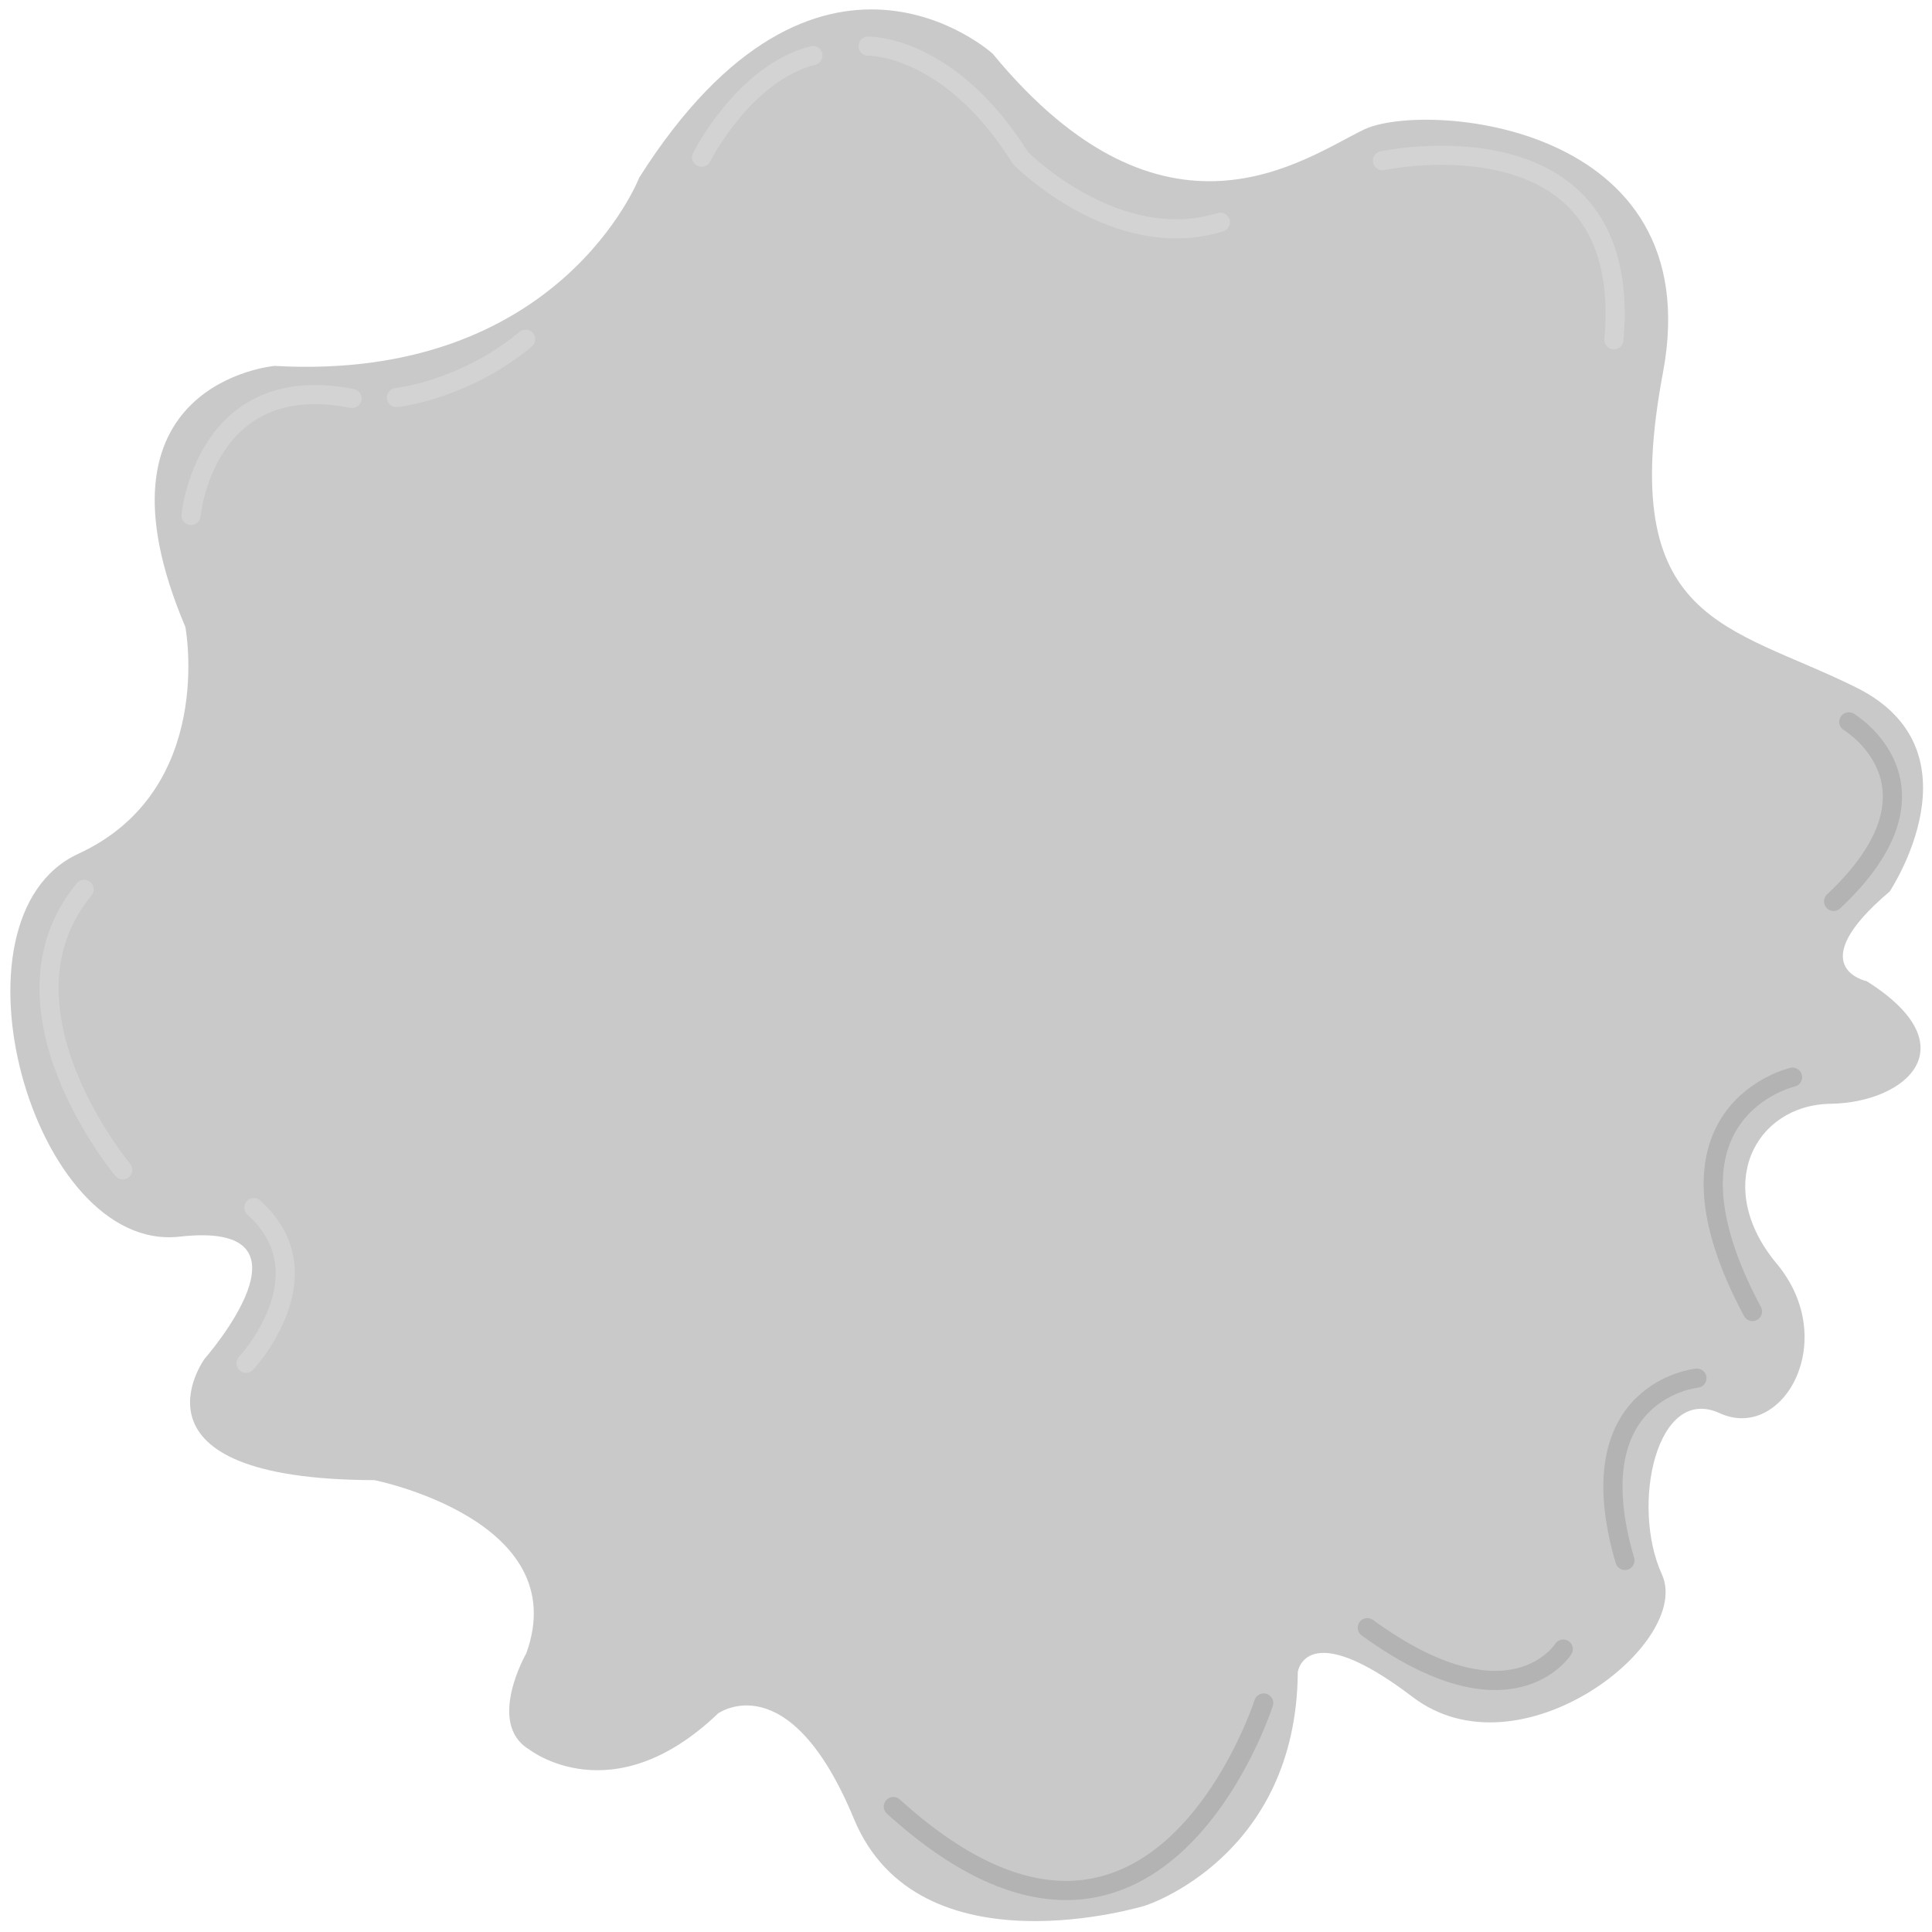 <svg xmlns="http://www.w3.org/2000/svg" width="100" height="100" viewBox="0 0 26.458 26.458"><path style="fill:#c9c9c9;stroke:none;stroke-width:.223px;stroke-linecap:butt;stroke-linejoin:miter;stroke-opacity:1;fill-opacity:1" d="M10.077 54.832s1.148.912 2.617-.494c0 0 .982-.71 1.88 1.457.897 2.168 4.034 1.199 4.034 1.199s2.087-.666 2.106-3.229c0 0 .104-.785 1.589.345 1.485 1.13 3.882-.747 3.447-1.698-.434-.952-.073-2.63.8-2.228.873.4 1.674-1.006.789-2.068-.886-1.061-.311-2.195.744-2.212 1.055-.017 1.923-.802.5-1.696 0 0-.922-.19.318-1.24 0 0 1.3-1.945-.461-2.822-1.762-.876-3.328-.877-2.675-4.354.654-3.477-3.314-3.757-4.132-3.366-.819.391-2.749 1.856-5.141-1.049 0 0-2.413-2.187-4.886 1.712 0 0-1.094 2.831-5.045 2.608 0 0-2.671.229-1.235 3.611 0 0 .43 2.257-1.481 3.138-1.912.88-.635 5.526 1.4 5.296 2.036-.23.348 1.688.348 1.688S4.37 51.1 7.94 51.11c0 0 2.769.55 2.102 2.395 0 0-.554.965.034 1.327z" transform="matrix(.99 0 0 .99 -2.734 -30.329)"/><path style="fill:none;stroke:#e1e1e1;stroke-width:.265;stroke-linecap:round;stroke-linejoin:round;stroke-miterlimit:4;stroke-dasharray:none;stroke-opacity:1;opacity:.4" d="M5.404 37.766s.184-2.023 2.227-1.619M8.245 36.135s.93-.097 1.788-.807M12.467 32.81s.584-1.165 1.54-1.406M14.77 31.274s1.118-.033 2.11 1.55c0 0 1.315 1.332 2.763.885M21.885 32.858s3.49-.746 3.202 2.477" transform="matrix(.99 0 0 .99 -2.734 -30.329)"/><path style="fill:none;stroke:#929292;stroke-width:.265;stroke-linecap:round;stroke-linejoin:round;stroke-miterlimit:4;stroke-dasharray:none;stroke-opacity:1;opacity:.4" d="M28.336 40.621s1.488.888-.21 2.483M27.558 45.536s-2.042.464-.555 3.241M26.235 49.699s-1.686.166-.996 2.522M24.386 53.447s-.721 1.151-2.71-.296M20.242 54.193s-1.508 4.713-5.123 1.432" transform="matrix(.99 0 0 .99 -2.734 -30.329)"/><path style="fill:none;stroke:#e1e1e1;stroke-width:.265;stroke-linecap:round;stroke-linejoin:round;stroke-miterlimit:4;stroke-dasharray:none;stroke-opacity:1;opacity:.4" d="M6.165 49.494s1.144-1.222.108-2.154M4.46 46.818s-1.88-2.242-.535-3.88" transform="matrix(.99 0 0 .99 -2.734 -30.329)"/></svg>